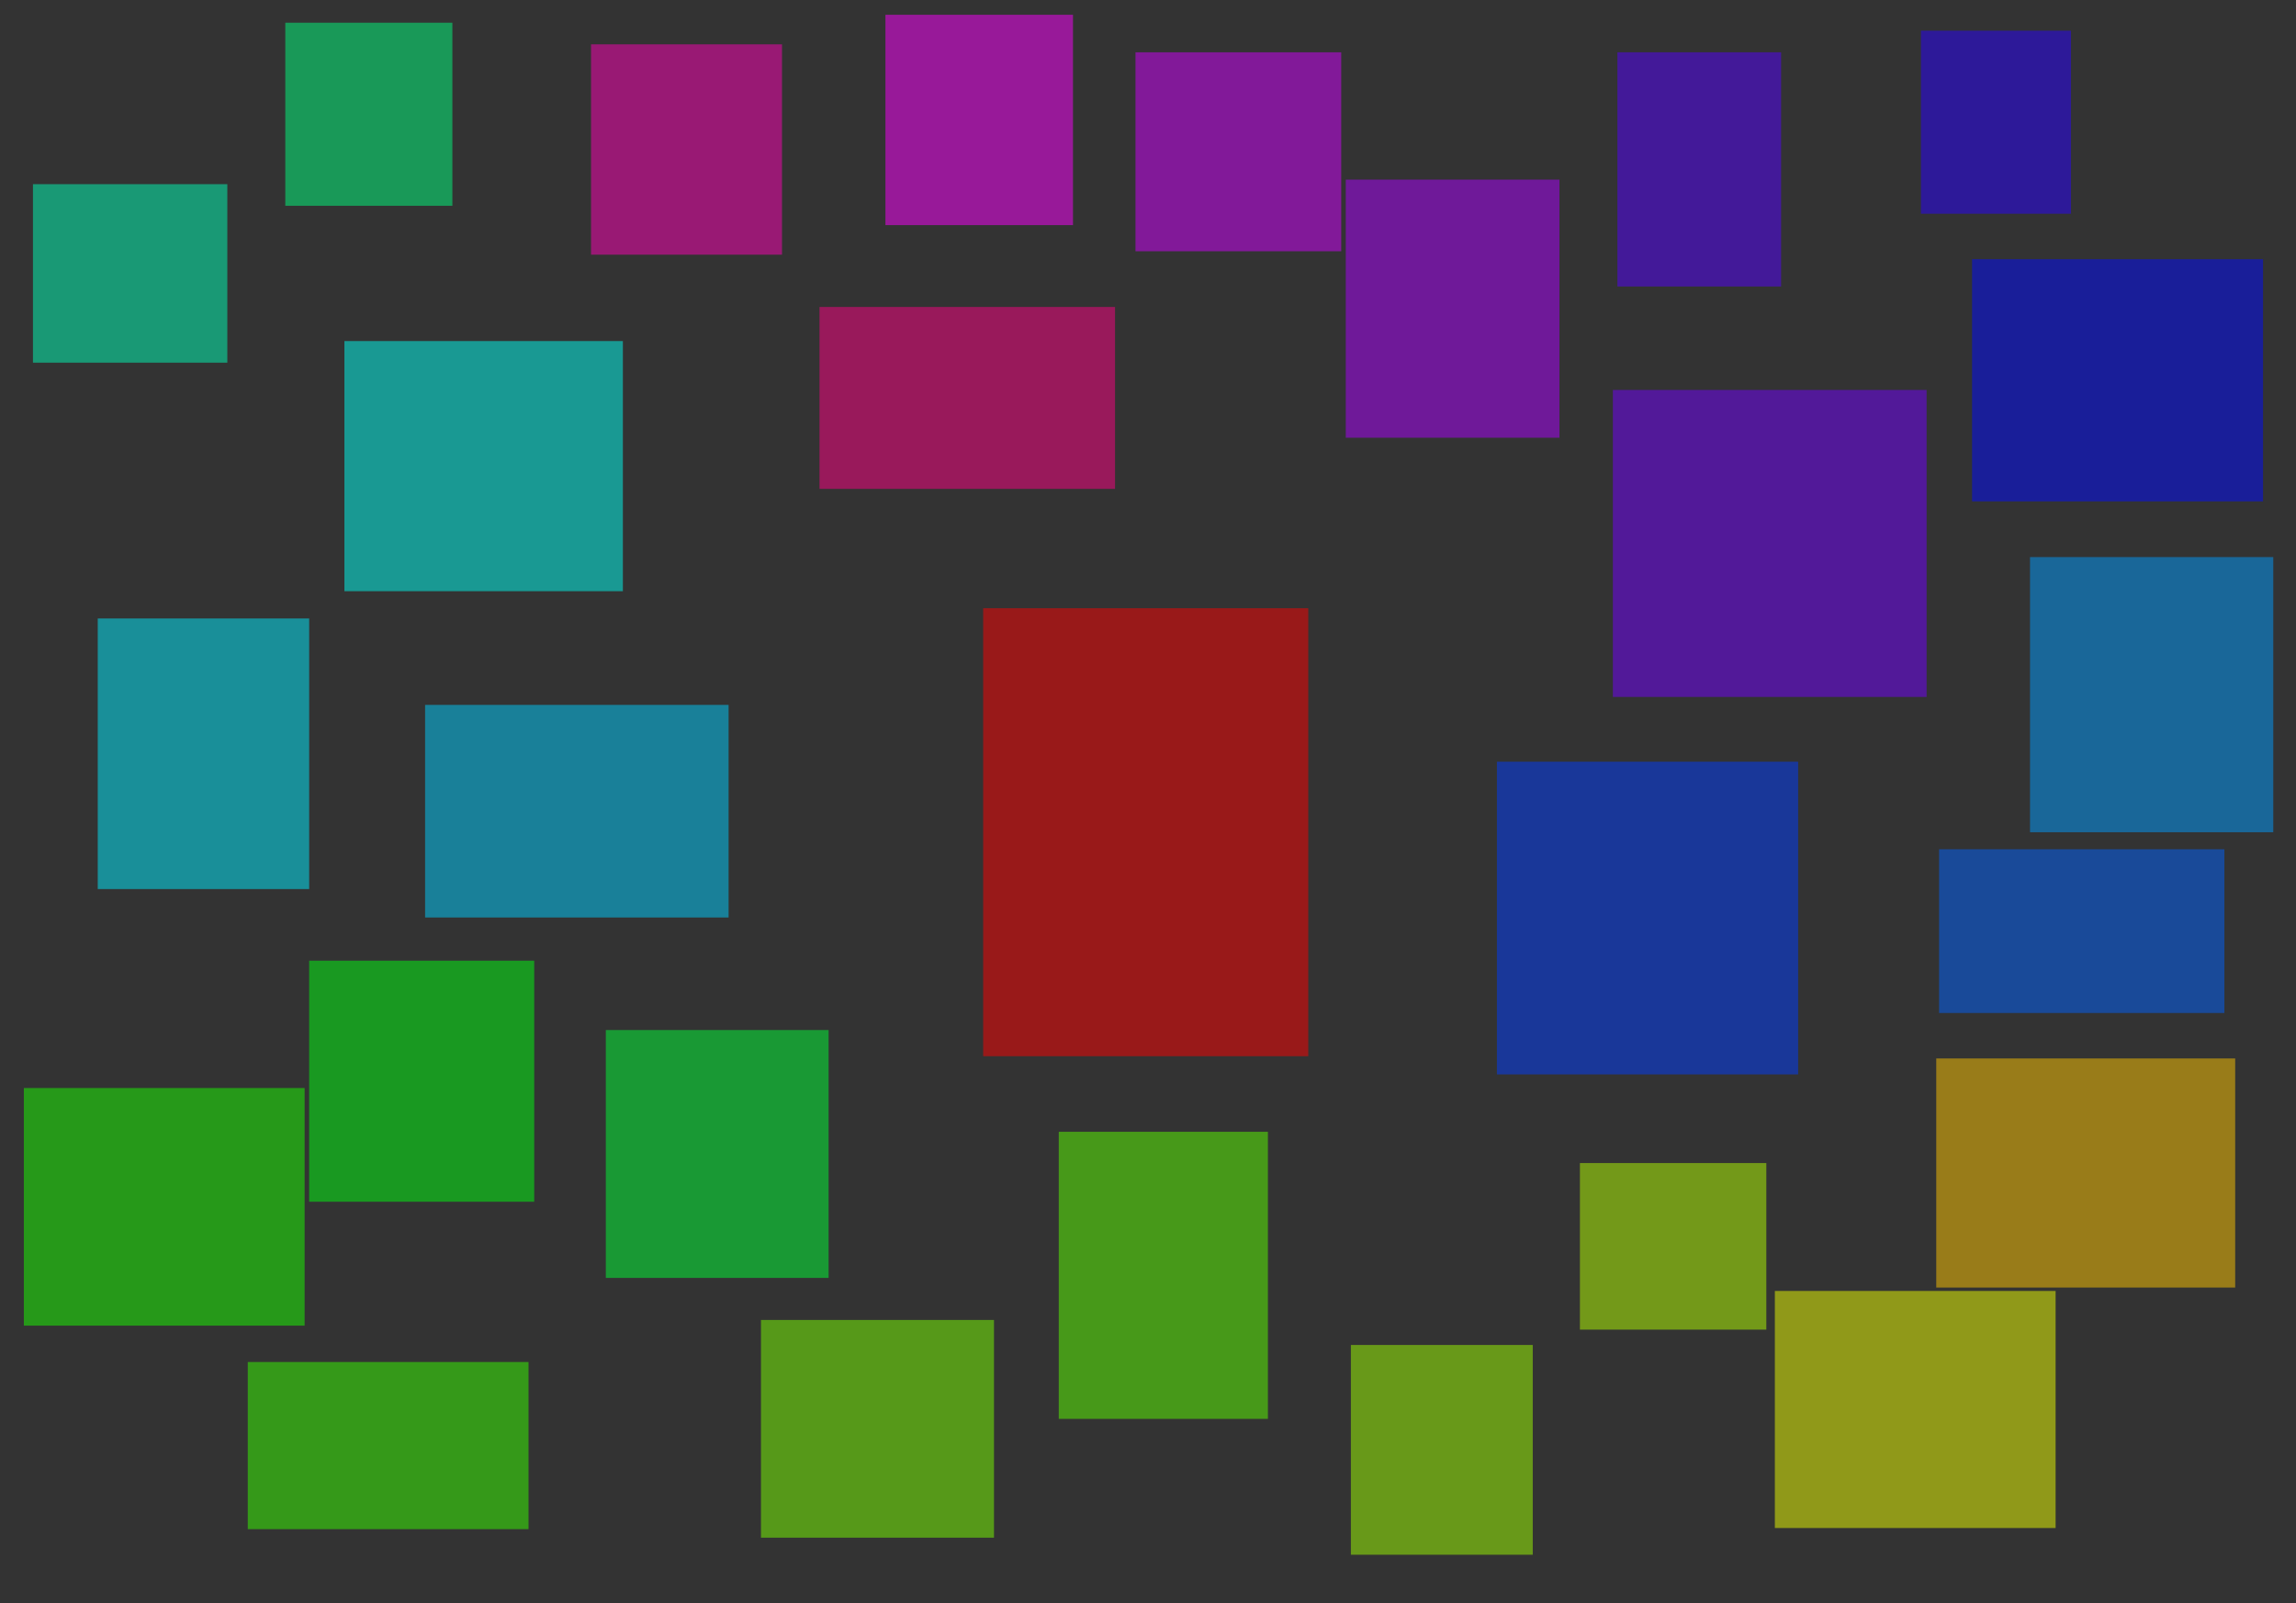 <svg id="svgOverlay" viewBox="0 0 4040 2820" preserveAspectRatio="xMidYMid meet" xmlns="http://www.w3.org/2000/svg">
    <rect x="0" y="0" width="4040" height="2820" fill="#333333" stroke="none"/>
    <rect id="region_ff0000" x="1730" y="1070" width="572" height="788" fill="rgba(255, 0, 0, 0.5)" onclick="window.location.href='index.html'" />
    <rect id="region_ff0084" x="1442" y="540" width="520" height="320" fill="rgba(255, 0, 132, 0.5)" onclick="window.location.href='w1.html'" />
    <rect id="region_fe00ff" x="1558" y="26" width="330" height="370" fill="rgba(254, 0, 255, 0.5)" onclick="window.location.href='w1a.html'" />
    <rect id="region_ff00b7" x="1040" y="78" width="336" height="370" fill="rgba(255, 0, 183, 0.5)" onclick="window.location.href='w1b.html'" />
    <rect id="region_d200ff" x="1998" y="92" width="362" height="350" fill="rgba(210, 0, 255, 0.5)" onclick="window.location.href='w1c.html'" />
    <rect id="region_ad00ff" x="2368" y="316" width="376" height="454" fill="rgba(173, 0, 255, 0.5)" onclick="window.location.href='w1d.html'" />
    <rect id="region_7300ff" x="2838" y="686" width="552" height="540" fill="rgba(115, 0, 255, 0.5)" onclick="window.location.href='w2.html'" />
    <rect id="region_5500ff" x="2846" y="92" width="288" height="412" fill="rgba(85, 0, 255, 0.5)" onclick="window.location.href='w2a.html'" />
    <rect id="region_2900ff" x="3380" y="54" width="264" height="322" fill="rgba(41, 0, 255, 0.5)" onclick="window.location.href='w2b.html'" />
    <rect id="region_000aff" x="3470" y="456" width="512" height="426" fill="rgba(0, 10, 255, 0.5)" onclick="window.location.href='w2c.html'" />
    <rect id="region_003dff" x="2634" y="1340" width="530" height="550" fill="rgba(0, 61, 255, 0.5)" onclick="window.location.href='w3.html'" />
    <rect id="region_0062ff" x="3412" y="1494" width="502" height="288" fill="rgba(0, 98, 255, 0.5)" onclick="window.location.href='w3a.html'" />
    <rect id="region_009cff" x="3572" y="980" width="428" height="484" fill="rgba(0, 156, 255, 0.5)" onclick="window.location.href='w3b.html'" />
    <rect id="region_00cfff" x="748" y="1240" width="534" height="374" fill="rgba(0, 207, 255, 0.5)" onclick="window.location.href='w4.html'" />
    <rect id="region_00edff" x="172" y="1088" width="372" height="476" fill="rgba(0, 237, 255, 0.5)" onclick="window.location.href='w4a.html'" />
    <rect id="region_00fff4" x="606" y="600" width="490" height="440" fill="rgba(0, 255, 244, 0.5)" onclick="window.location.href='w5.html'" />
    <rect id="region_00ffb9" x="58" y="324" width="342" height="314" fill="rgba(0, 255, 185, 0.5)" onclick="window.location.href='w5a.html'" />
    <rect id="region_00ff7f" x="502" y="40" width="294" height="322" fill="rgba(0, 255, 127, 0.5)" onclick="window.location.href='w5b.html'" />
    <rect id="region_00ff36" x="1066" y="1812" width="392" height="436" fill="rgba(0, 255, 54, 0.5)" onclick="window.location.href='w6.html'" />
    <rect id="region_00ff11" x="544" y="1690" width="396" height="424" fill="rgba(0, 255, 17, 0.5)" onclick="window.location.href='w6a.html'" />
    <rect id="region_1bff00" x="42" y="1914" width="494" height="418" fill="rgba(27, 255, 0, 0.5)" onclick="window.location.href='w6b.html'" />
    <rect id="region_38ff00" x="436" y="2396" width="494" height="294" fill="rgba(56, 255, 0, 0.5)" onclick="window.location.href='w6c.html'" />
    <rect id="region_5dff00" x="1863" y="1991" width="368" height="505" fill="rgba(93, 255, 0, 0.5)" onclick="window.location.href='w7.html'" />
    <rect id="region_7aff00" x="1339" y="2322" width="410" height="383" fill="rgba(122, 255, 0, 0.5)" onclick="window.location.href='w7a.html'" />
    <rect id="region_9fff00" x="2377" y="2366" width="320" height="369" fill="rgba(159, 255, 0, 0.5)" onclick="window.location.href='w7b.html'" />
    <rect id="region_b5ff00" x="2780" y="2046" width="328" height="293" fill="rgba(181, 255, 0, 0.5)" onclick="window.location.href='w8.html'" />
    <rect id="region_efff00" x="3123" y="2271" width="494" height="417" fill="rgba(239, 255, 0, 0.5)" onclick="window.location.href='w8a.html'" />
    <rect id="region_ffc600" x="3407" y="1862" width="526" height="403" fill="rgba(255, 198, 0, 0.5)" onclick="window.location.href='w8b.html'" />
</svg>